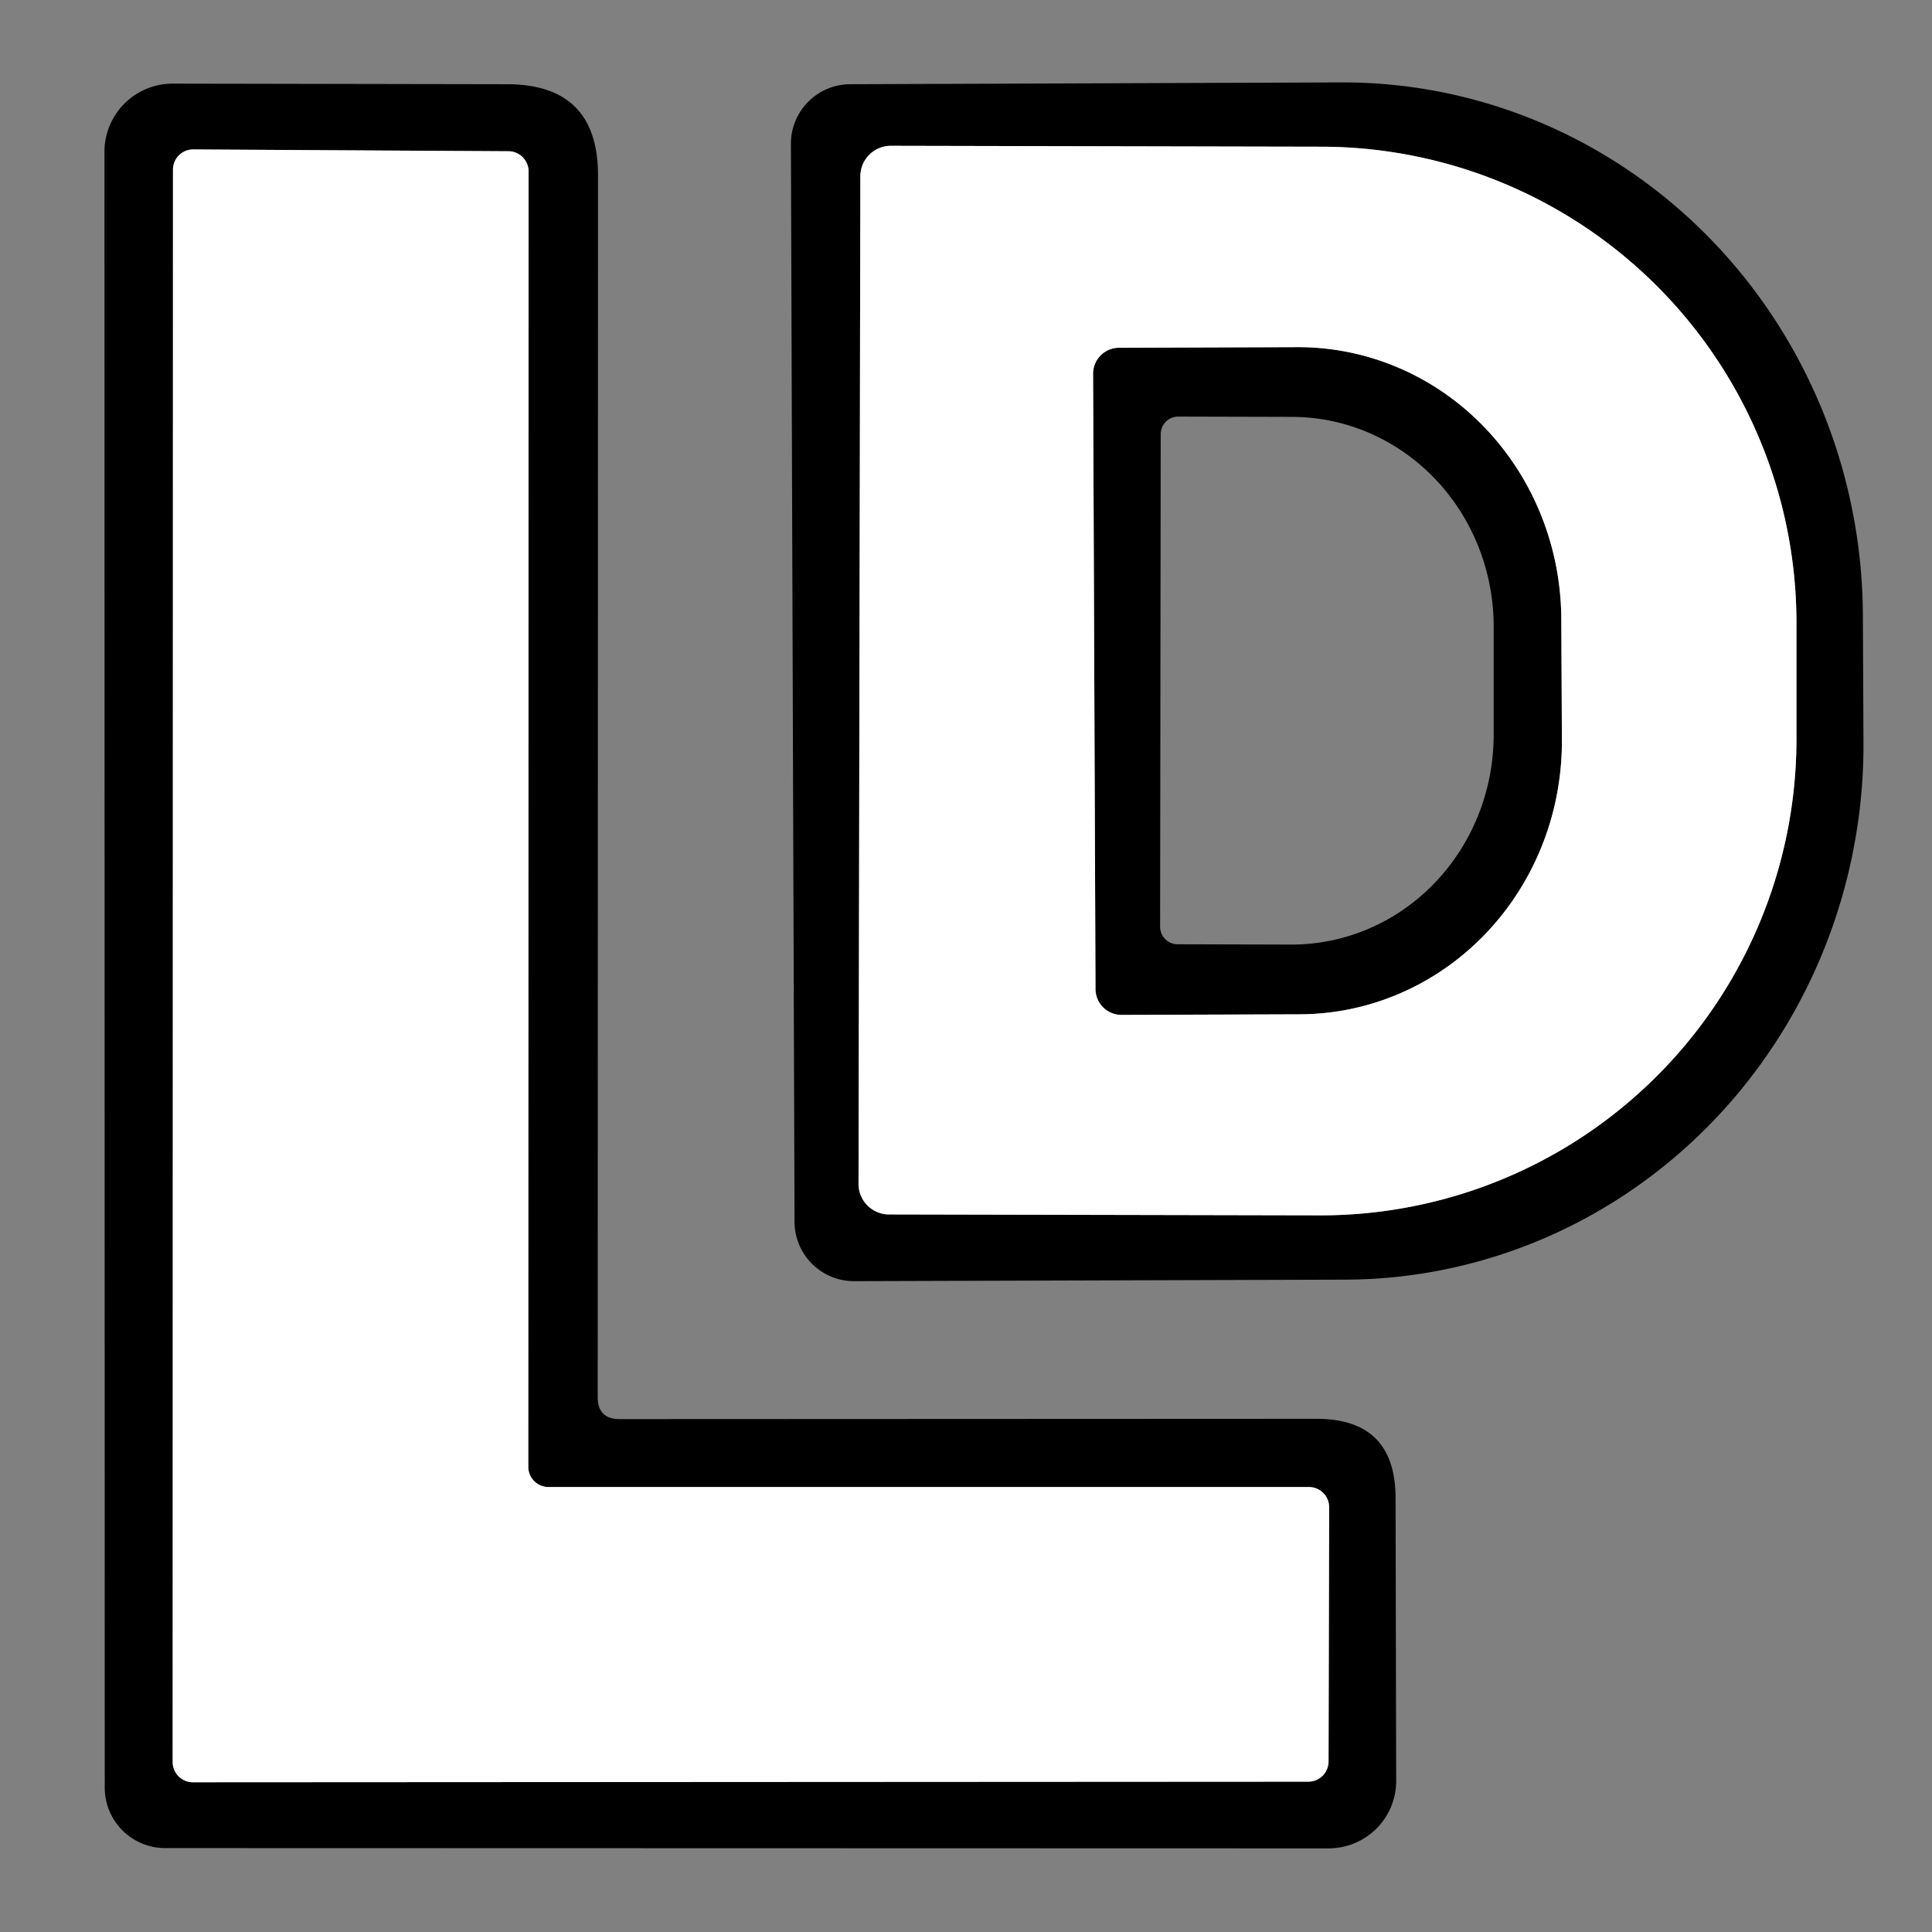 <svg xmlns="http://www.w3.org/2000/svg" fill="#fff" viewBox="0 0 64 64"><rect x="0" y="0" width="64" height="64" fill="#808080" stroke="none"/><g fill="#000"><path d="M20.53 47.01L43.61 47q2.61 0 2.62 2.61l.02 9.38a2.24 2.23-.1 01-2.24 2.24l-38.54-.01a2 2 0 01-2-2L3.46 5.03a2.26 2.26 0 012.26-2.26l11.09.02q3 .01 3 3.02l-.01 40.47q0 .73.73.73m-2.36 2.25a.67.67 0 01-.67-.67l.01-42.91a.67.67 0 00-.67-.67L6.4 4.95a.67.67 0 00-.67.67l-.01 52.75a.67.67 0 00.67.67l36.95-.02a.67.67 0 00.67-.67l.02-8.42a.67.67 0 00-.67-.67z"></path><path d="M26.2 4.76a1.97 1.97 0 011.96-1.97l16.27-.06a17.72 17.22 89.8 0117.28 17.66l.02 4.22a17.72 17.22 89.8 01-17.16 17.78l-16.27.05a1.97 1.97 0 01-1.98-1.96zm2.3 1.08l-.06 33.38a1.01 1.01 0 001.01 1.01l14.27.03a15.78 15.76-89.9 0015.79-15.75v-3.84A15.78 15.76-89.9 0043.78 4.86l-14.27-.03a1.01 1.01 0 00-1.01 1.01"></path><path d="M36.21 12.39a.86.86 0 01.86-.87l5.91-.02a9.04 8.71 89.8 018.74 9.01l.02 4.02a9.04 8.71 89.8 01-8.68 9.07l-5.91.02a.86.86 0 01-.86-.85zm2.24 1.99l-.02 16.32a.58.58 0 00.57.58l3.77.01a6.95 6.69-89.9 006.71-6.94v-3.58a6.95 6.69-89.9 00-6.67-6.96l-3.77-.01a.58.58 0 00-.59.58"></path></g><path d="M28.5 5.84a1.01 1.01 0 011.01-1.01l14.27.03a15.78 15.76-89.9 0115.73 15.81v3.84a15.78 15.76-89.9 01-15.79 15.75l-14.27-.03a1.01 1.01 0 01-1.01-1.01zm7.71 6.55l.08 20.38a.86.86 0 00.86.85l5.91-.02a9.04 8.71 89.8 008.68-9.07l-.02-4.02a9.04 8.71 89.8 00-8.74-9.01l-5.91.02a.86.86 0 00-.86.87"></path><path d="M18.17 49.26h25.19a.67.67 0 01.67.67l-.02 8.42a.67.67 0 01-.67.67l-36.95.02a.67.67 0 01-.67-.67l.01-52.75a.67.67 0 01.67-.67l10.44.06a.67.67 0 01.67.67l-.01 42.91a.67.67 0 00.67.67"></path></svg>